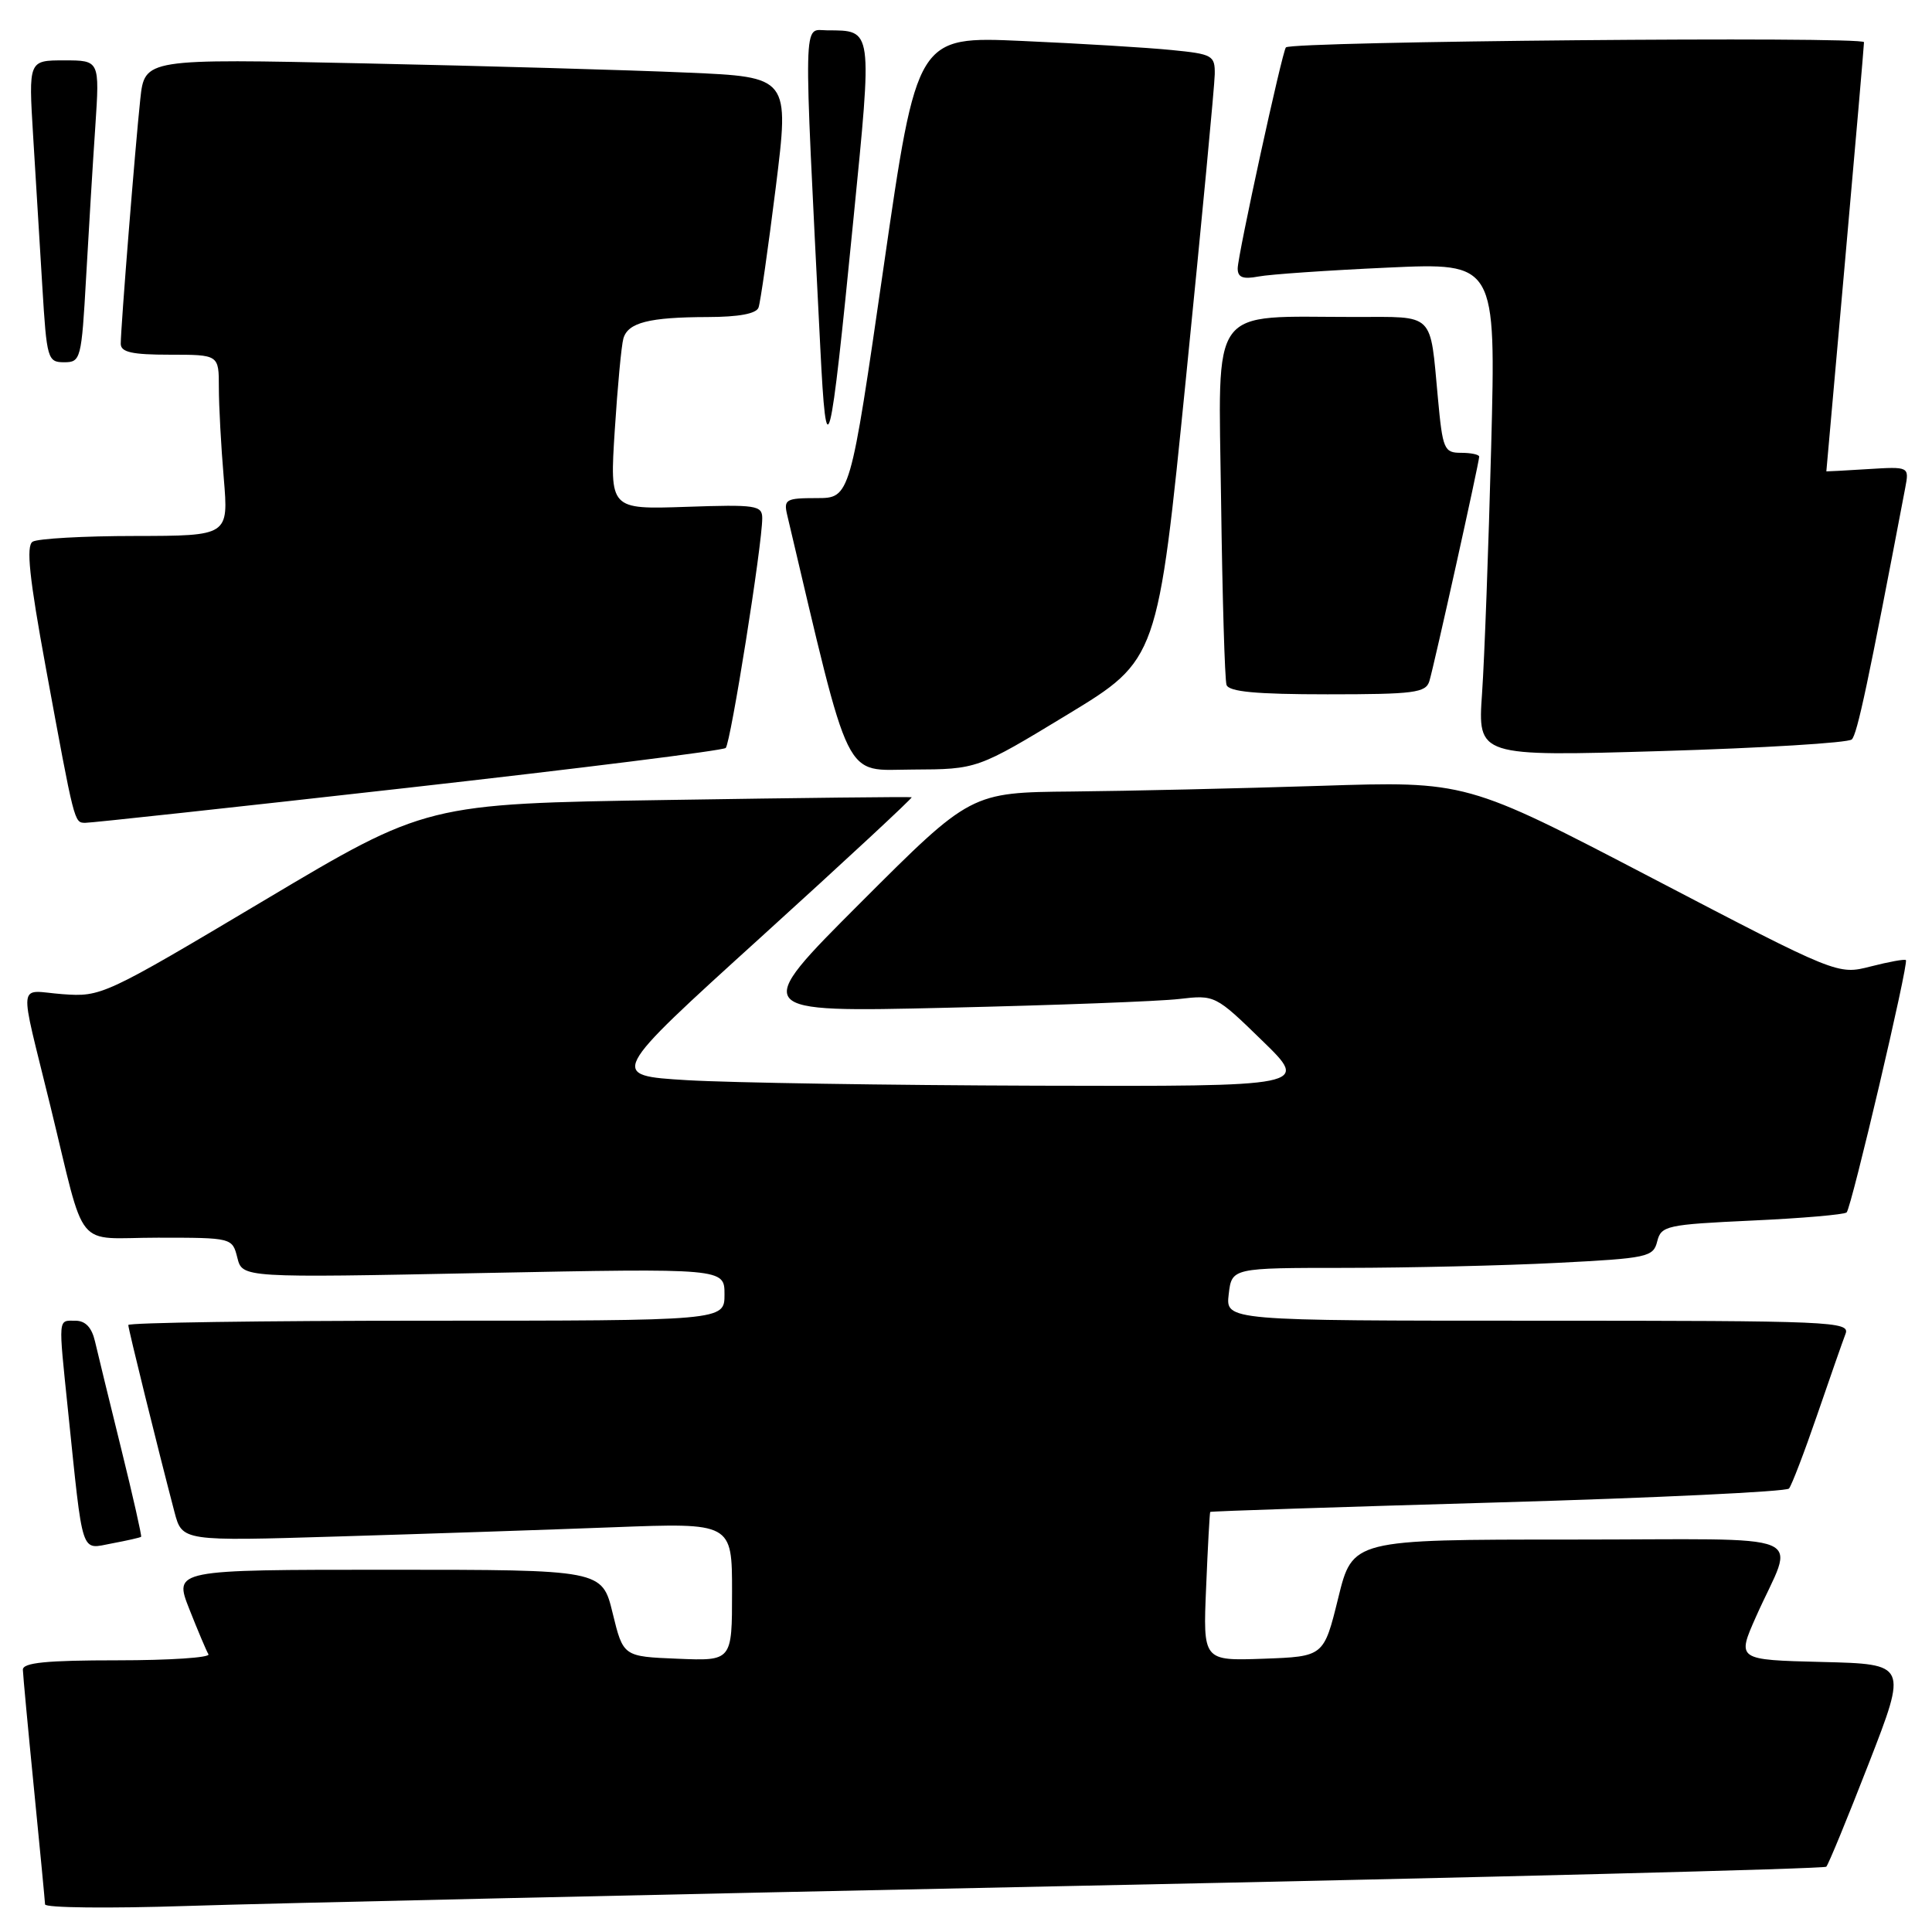 <?xml version="1.0" encoding="UTF-8" standalone="no"?>
<!DOCTYPE svg PUBLIC "-//W3C//DTD SVG 1.1//EN" "http://www.w3.org/Graphics/SVG/1.1/DTD/svg11.dtd" >
<svg xmlns="http://www.w3.org/2000/svg" xmlns:xlink="http://www.w3.org/1999/xlink" version="1.1" viewBox="0 0 256 256">
 <g >
 <path fill="currentColor"
d=" M 142.49 249.89 C 196.94 248.77 241.71 247.62 241.99 247.35 C 242.27 247.07 244.80 240.92 247.62 233.67 C 252.74 220.50 252.74 220.50 241.44 220.22 C 230.14 219.94 230.14 219.94 232.68 214.22 C 237.81 202.67 241.01 204.00 208.09 204.00 C 179.22 204.00 179.22 204.00 177.32 211.75 C 175.41 219.50 175.41 219.50 167.41 219.79 C 159.40 220.07 159.40 220.07 159.82 210.29 C 160.04 204.90 160.29 200.43 160.36 200.34 C 160.44 200.24 177.58 199.68 198.46 199.08 C 219.33 198.48 236.70 197.65 237.05 197.24 C 237.40 196.83 239.08 192.45 240.78 187.50 C 242.48 182.55 244.17 177.71 244.54 176.75 C 245.18 175.10 242.83 175.00 203.81 175.00 C 162.40 175.00 162.40 175.00 162.81 171.50 C 163.22 168.00 163.22 168.00 178.36 168.00 C 186.69 167.99 199.25 167.70 206.27 167.34 C 218.33 166.73 219.07 166.57 219.59 164.49 C 220.11 162.41 220.84 162.26 232.15 161.73 C 238.75 161.43 244.39 160.94 244.69 160.65 C 245.33 160.00 252.94 127.62 252.54 127.22 C 252.39 127.06 250.30 127.44 247.88 128.06 C 243.50 129.18 243.50 129.18 218.90 116.34 C 194.29 103.50 194.29 103.50 174.90 104.13 C 164.23 104.47 149.46 104.81 142.07 104.88 C 128.64 105.00 128.64 105.00 114.07 119.57 C 99.50 134.14 99.50 134.14 125.50 133.53 C 139.80 133.20 153.64 132.68 156.25 132.37 C 160.97 131.82 161.05 131.85 167.25 137.89 C 173.50 143.96 173.50 143.96 137.50 143.86 C 117.70 143.80 96.80 143.47 91.06 143.13 C 80.63 142.50 80.63 142.50 100.87 124.14 C 112.00 114.04 120.97 105.71 120.80 105.64 C 120.64 105.56 106.10 105.72 88.50 106.00 C 56.50 106.50 56.50 106.50 35.00 119.31 C 13.79 131.94 13.43 132.11 8.27 131.73 C 2.25 131.28 2.47 129.34 6.66 146.50 C 11.49 166.23 9.67 164.00 20.93 164.00 C 30.76 164.00 30.78 164.01 31.45 166.66 C 32.12 169.32 32.12 169.32 64.06 168.68 C 96.00 168.05 96.00 168.05 96.00 171.52 C 96.00 175.00 96.00 175.00 56.50 175.00 C 34.77 175.00 17.00 175.26 17.00 175.57 C 17.00 176.10 20.89 191.85 23.12 200.36 C 24.14 204.22 24.14 204.22 44.82 203.59 C 56.19 203.25 72.59 202.70 81.25 202.37 C 97.00 201.77 97.00 201.77 97.00 210.93 C 97.00 220.09 97.00 220.09 89.79 219.79 C 82.58 219.50 82.58 219.50 81.18 213.75 C 79.78 208.00 79.78 208.00 51.41 208.00 C 23.03 208.00 23.03 208.00 25.08 213.20 C 26.21 216.06 27.35 218.76 27.62 219.20 C 27.90 219.64 22.47 220.00 15.56 220.00 C 6.16 220.00 3.01 220.31 3.03 221.25 C 3.05 221.94 3.71 229.03 4.50 237.00 C 5.29 244.97 5.95 251.88 5.97 252.34 C 5.99 252.80 14.44 252.89 24.75 252.55 C 35.06 252.21 88.05 251.02 142.49 249.89 Z  M 18.70 203.63 C 18.80 203.53 17.62 198.28 16.06 191.97 C 14.50 185.66 12.94 179.26 12.59 177.75 C 12.16 175.89 11.32 175.00 9.98 175.00 C 7.67 175.00 7.72 174.37 9.00 186.79 C 11.05 206.57 10.63 205.29 14.83 204.51 C 16.85 204.13 18.59 203.74 18.70 203.63 Z  M 54.00 104.39 C 76.83 101.82 95.80 99.45 96.16 99.11 C 96.81 98.50 101.01 72.14 101.00 68.66 C 101.00 66.96 100.17 66.84 90.90 67.16 C 80.79 67.50 80.79 67.50 81.46 57.00 C 81.83 51.22 82.34 45.76 82.60 44.86 C 83.20 42.74 86.00 42.03 93.78 42.01 C 97.89 42.00 100.22 41.57 100.51 40.75 C 100.76 40.06 101.78 32.91 102.79 24.85 C 104.61 10.20 104.61 10.20 91.06 9.62 C 83.60 9.29 64.38 8.74 48.34 8.40 C 19.17 7.77 19.17 7.77 18.59 13.13 C 17.93 19.27 16.00 43.38 16.00 45.55 C 16.00 46.67 17.50 47.00 22.50 47.00 C 29.00 47.00 29.00 47.00 29.00 51.35 C 29.00 53.74 29.29 59.14 29.65 63.35 C 30.29 71.00 30.29 71.00 17.90 71.02 C 11.08 71.02 4.97 71.37 4.32 71.78 C 3.44 72.34 3.88 76.55 6.08 88.52 C 9.88 109.19 9.83 108.99 11.27 109.03 C 11.95 109.05 31.17 106.96 54.00 104.39 Z  M 141.45 94.68 C 153.41 87.42 153.41 87.42 157.16 49.96 C 159.23 29.36 160.94 11.31 160.96 9.85 C 161.00 7.35 160.67 7.16 155.25 6.63 C 152.09 6.31 143.20 5.77 135.50 5.43 C 121.50 4.80 121.50 4.80 117.08 35.40 C 112.65 66.00 112.65 66.00 108.22 66.00 C 104.13 66.00 103.82 66.18 104.31 68.25 C 112.86 104.45 111.65 102.00 120.94 101.97 C 129.50 101.93 129.50 101.93 141.45 94.68 Z  M 245.37 97.98 C 246.09 97.30 247.56 90.38 252.45 64.66 C 252.99 61.82 252.99 61.82 247.49 62.16 C 244.47 62.35 242.00 62.48 242.00 62.46 C 242.00 62.44 243.12 49.84 244.49 34.46 C 245.86 19.08 246.98 6.09 246.99 5.59 C 247.00 4.79 171.19 5.47 170.39 6.28 C 169.91 6.76 164.00 33.86 164.00 35.57 C 164.00 36.76 164.69 37.03 166.75 36.64 C 168.26 36.35 175.96 35.82 183.86 35.46 C 198.22 34.80 198.22 34.80 197.59 59.15 C 197.24 72.54 196.70 87.27 196.38 91.87 C 195.80 100.24 195.80 100.24 220.15 99.52 C 233.54 99.12 244.89 98.43 245.37 97.98 Z  M 189.40 90.25 C 190.02 88.21 196.00 61.26 196.00 60.51 C 196.00 60.23 194.92 60.00 193.60 60.00 C 191.35 60.00 191.16 59.55 190.53 52.75 C 189.46 41.26 190.21 42.00 179.57 42.00 C 159.99 42.00 161.46 39.99 161.80 66.35 C 161.97 79.08 162.29 90.06 162.52 90.75 C 162.83 91.66 166.42 92.00 175.90 92.00 C 187.38 92.00 188.93 91.80 189.40 90.25 Z  M 113.07 29.18 C 115.61 3.58 115.68 4.05 109.60 4.02 C 106.37 4.00 106.44 1.09 108.69 46.00 C 109.51 62.40 109.95 60.73 113.07 29.18 Z  M 11.41 36.75 C 11.76 30.56 12.30 21.56 12.63 16.75 C 13.21 8.00 13.21 8.00 8.50 8.00 C 3.78 8.00 3.78 8.00 4.39 18.00 C 4.73 23.50 5.27 32.50 5.61 38.00 C 6.19 47.57 6.31 48.00 8.50 48.00 C 10.70 48.00 10.80 47.61 11.41 36.75 Z "/>
</g>
</svg>